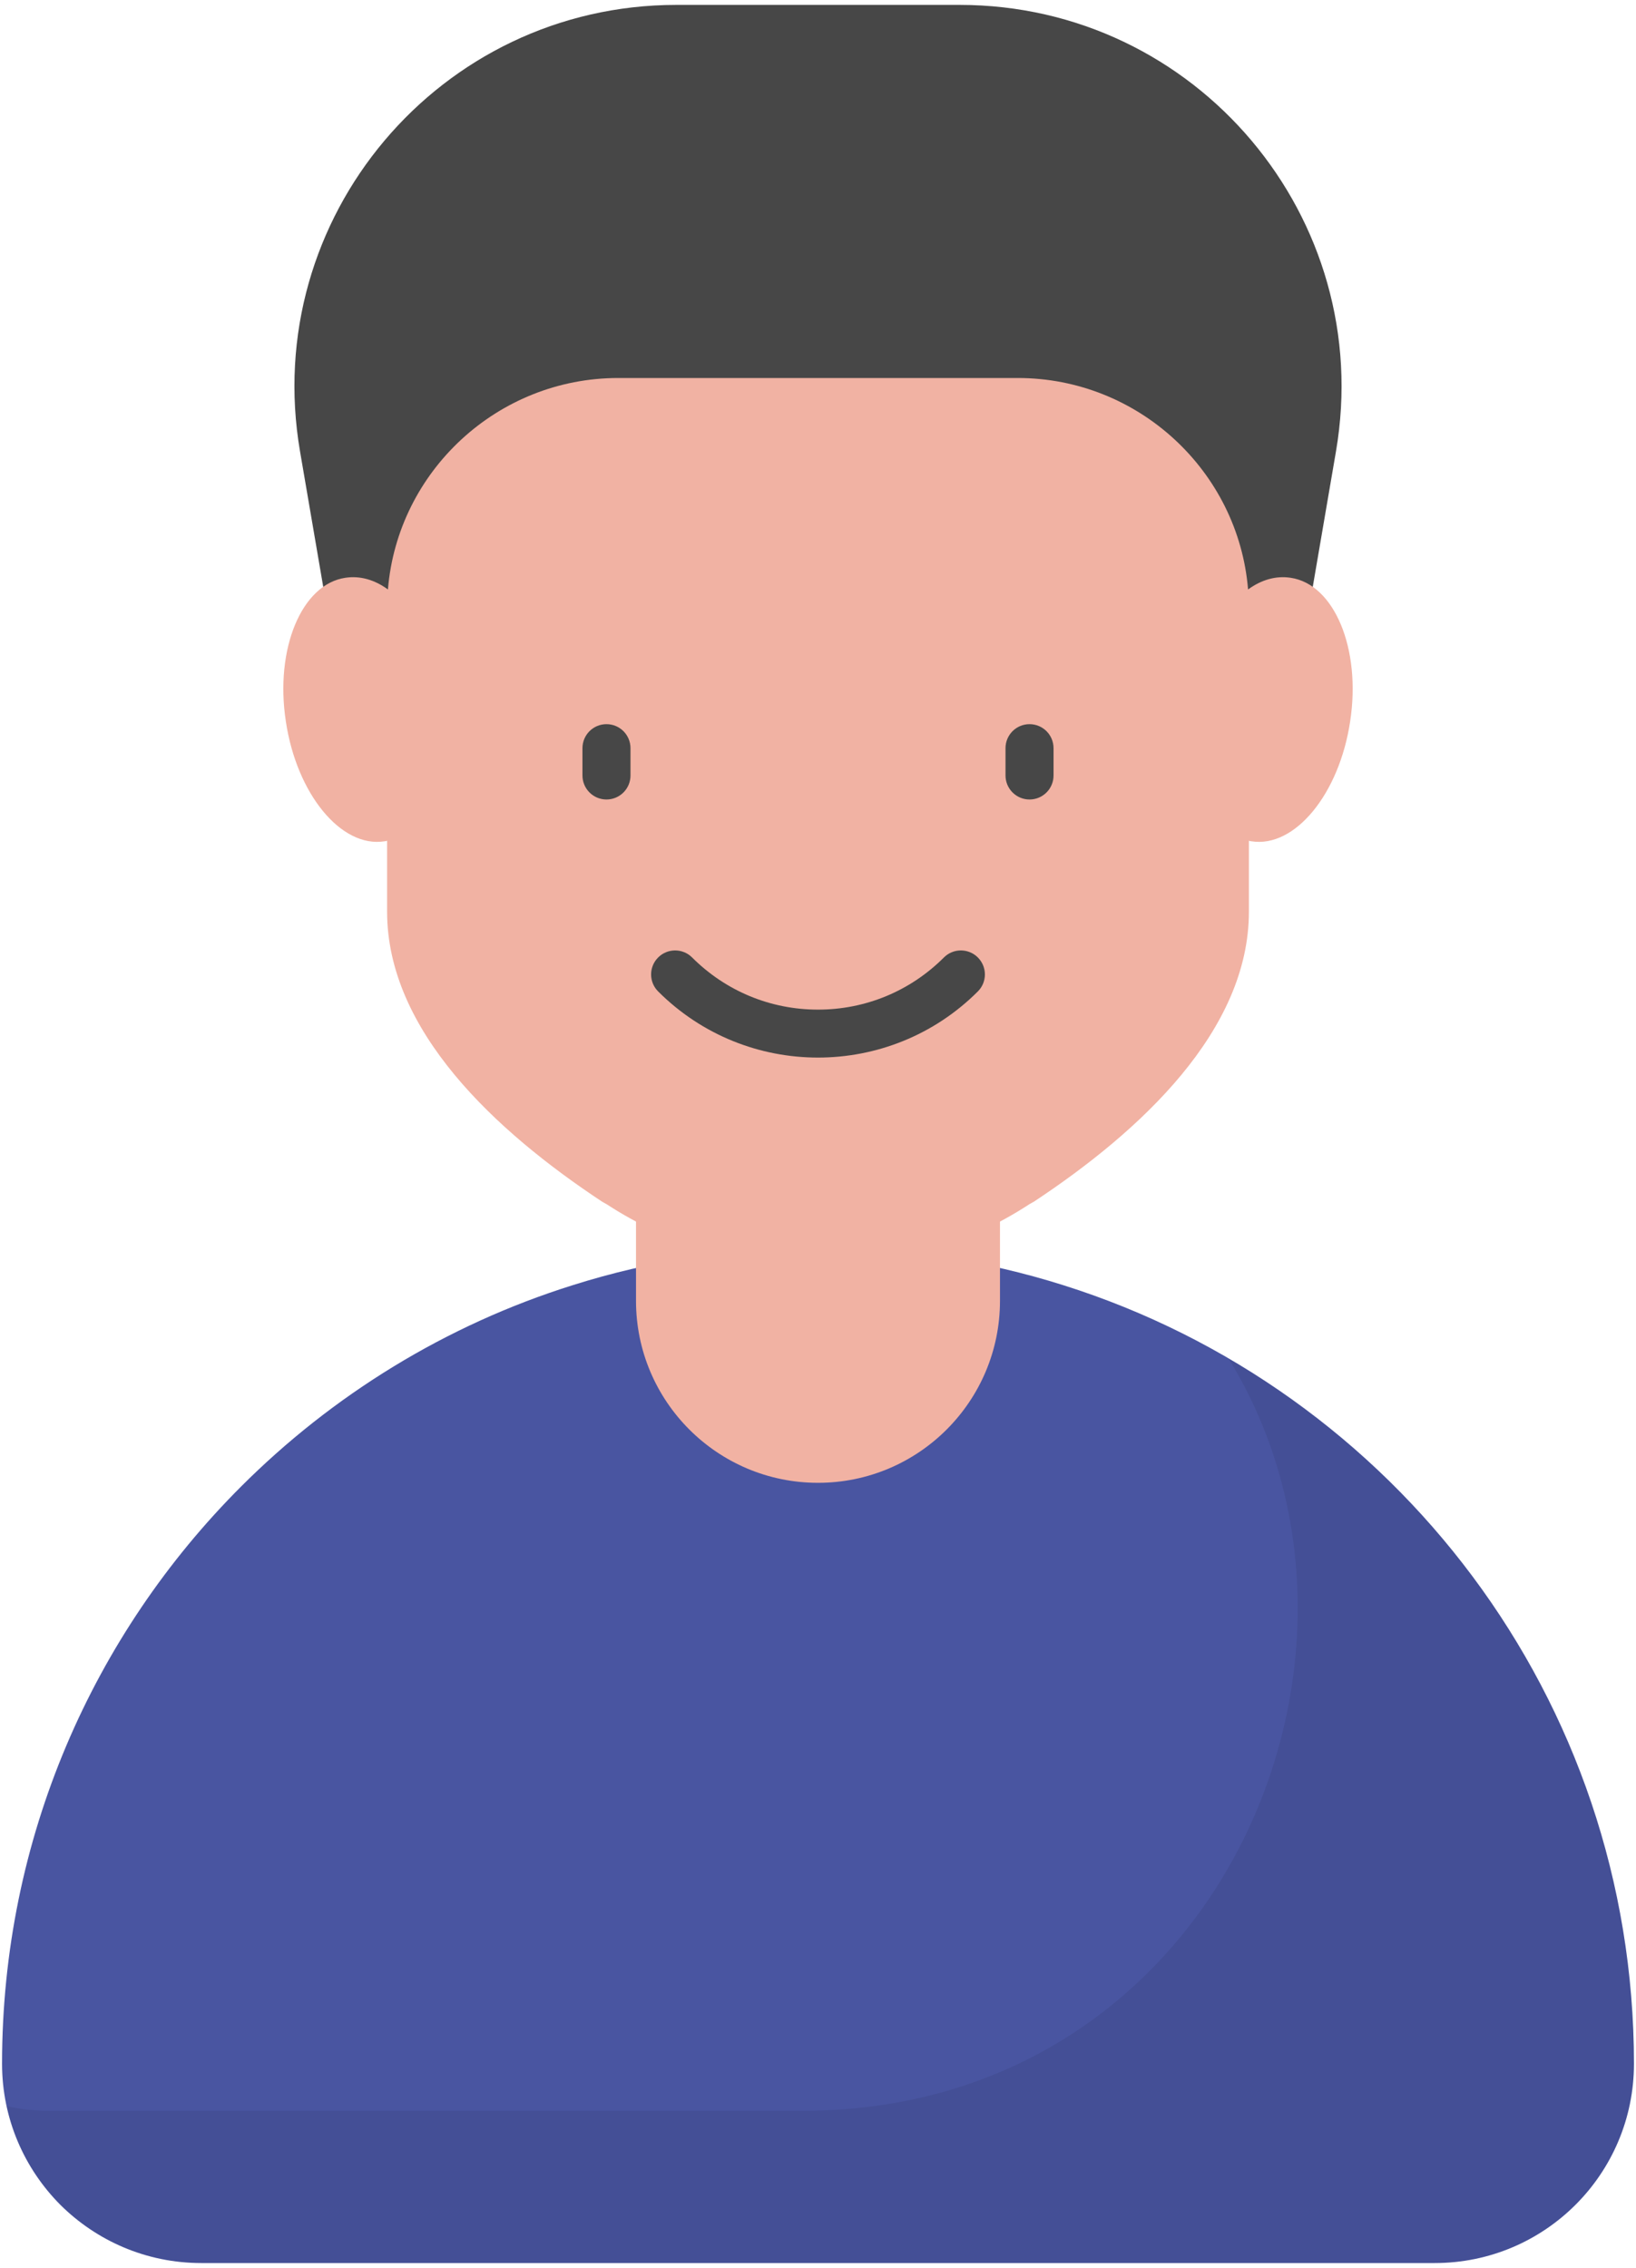 <svg width="114" height="158" viewBox="0 0 114 158" fill="none" xmlns="http://www.w3.org/2000/svg">
<path d="M93.094 31.444L89.55 52.126H24.449L20.906 31.444C18.12 15.189 30.641 0.341 47.133 0.341H66.866C83.359 0.341 95.879 15.189 93.094 31.444Z" fill="#474747"/>
<path d="M113.857 143.776C113.857 151.447 107.645 157.659 99.974 157.659H14.026C10.182 157.659 6.72 156.102 4.202 153.601C1.7 151.082 0.143 147.62 0.143 143.777C0.143 128.072 6.504 113.857 16.792 103.569C23.17 97.191 31.073 92.303 39.903 89.536C45.304 87.83 51.036 86.919 57 86.919C62.964 86.919 68.696 87.83 74.097 89.536C97.142 96.793 113.857 118.33 113.857 143.776Z" fill="#4955A1"/>
<path d="M113.854 143.77C113.854 151.434 107.638 157.65 99.974 157.65H14.026C10.194 157.65 6.729 156.101 4.202 153.573C2.326 151.697 1.031 149.319 0.472 146.725C1.409 146.949 2.408 147.051 3.427 147.051H55.93C84.892 147.051 98.344 115.358 85.626 94.671C102.522 104.515 113.854 122.818 113.854 143.77Z" fill="black" fill-opacity="0.071"/>
<path d="M69.681 78.701V90.621C69.681 97.625 64.004 103.303 57 103.303C49.996 103.303 44.318 97.625 44.318 90.621V78.701H69.681Z" fill="#F1B2A3"/>
<path d="M94.082 50.254C93.326 55.314 90.225 59.094 87.201 58.609C87.143 58.609 87.065 58.589 87.026 58.57V63.513C87.026 71.79 79.505 78.788 72.023 83.731C71.926 83.77 71.868 83.828 71.771 83.867C67.38 86.739 62.247 88.269 57 88.267C51.753 88.269 46.62 86.739 42.229 83.867C42.132 83.828 42.074 83.77 41.977 83.731C34.495 78.788 26.974 71.79 26.974 63.513V58.57C26.919 58.594 26.859 58.608 26.799 58.609C23.775 59.094 20.674 55.314 19.918 50.254C19.143 45.195 21.023 40.698 24.066 40.252C25.093 40.097 26.101 40.388 27.032 41.066C27.71 32.828 34.669 26.334 43.082 26.334H70.918C79.331 26.334 86.29 32.828 86.968 41.066C87.899 40.388 88.907 40.097 89.934 40.252C92.977 40.698 94.857 45.195 94.082 50.254Z" fill="#F1B2A3"/>
<path d="M42.261 55.698C42.041 55.698 41.823 55.655 41.62 55.571C41.417 55.487 41.233 55.363 41.077 55.208C40.922 55.053 40.798 54.868 40.714 54.665C40.63 54.462 40.587 54.244 40.587 54.024V52.124C40.587 51.198 41.336 50.45 42.261 50.45C43.186 50.45 43.934 51.198 43.934 52.124V54.024C43.935 54.244 43.891 54.462 43.807 54.665C43.723 54.868 43.6 55.052 43.444 55.208C43.289 55.363 43.104 55.487 42.901 55.571C42.698 55.655 42.481 55.698 42.261 55.698ZM71.74 55.698C71.52 55.698 71.302 55.655 71.099 55.571C70.896 55.487 70.712 55.363 70.556 55.208C70.401 55.053 70.277 54.868 70.193 54.665C70.109 54.462 70.066 54.244 70.066 54.024V52.124C70.066 51.198 70.815 50.45 71.74 50.45C72.665 50.45 73.413 51.198 73.413 52.124V54.024C73.414 54.244 73.37 54.462 73.286 54.665C73.202 54.868 73.079 55.053 72.924 55.208C72.768 55.363 72.584 55.487 72.38 55.571C72.177 55.655 71.96 55.698 71.74 55.698ZM56.999 73.678C52.966 73.678 48.932 72.141 45.861 69.07C45.207 68.417 45.207 67.358 45.861 66.704C46.515 66.05 47.574 66.05 48.228 66.704C50.571 69.046 53.686 70.337 57.001 70.337C60.314 70.337 63.429 69.046 65.773 66.704C66.426 66.05 67.485 66.05 68.139 66.704C68.793 67.358 68.793 68.417 68.139 69.07C65.068 72.141 61.035 73.678 56.999 73.678Z" fill="#474747"/>
</svg>
